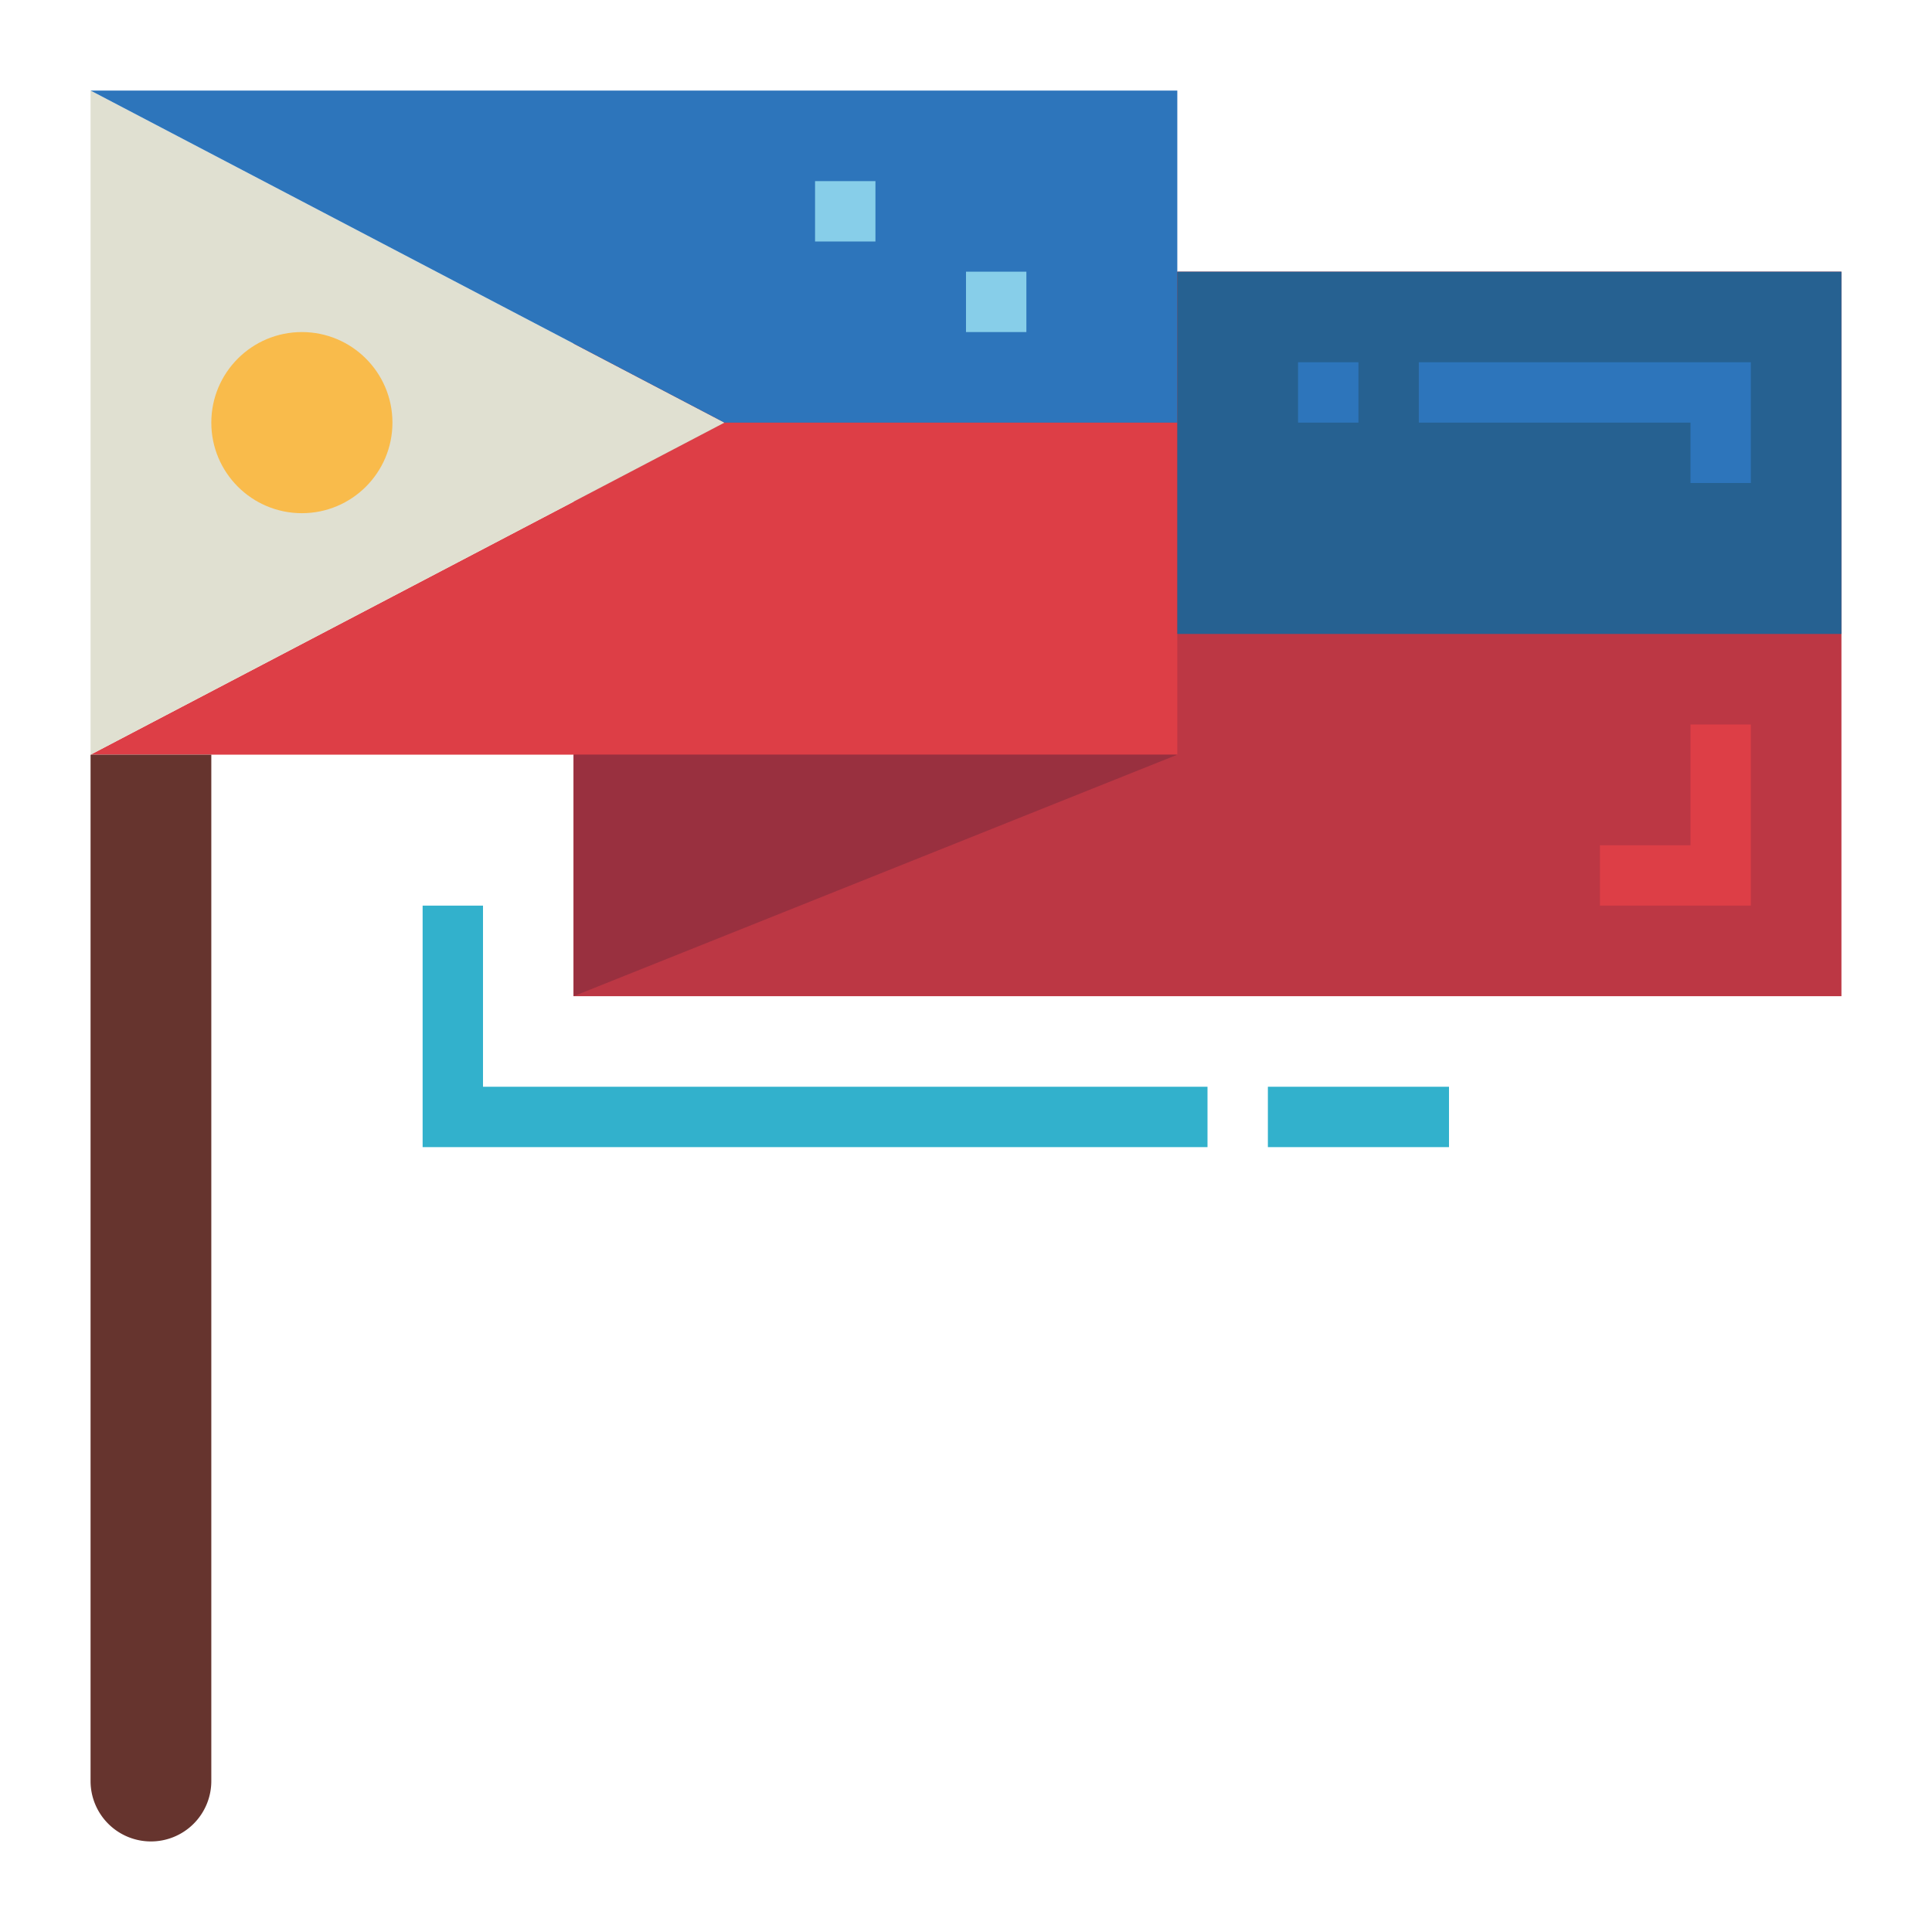 <svg height="512" viewBox="0 0 64 64" width="512" xmlns="http://www.w3.org/2000/svg"><path d="m19 9h42v24h-42z" fill="#bc3744"/><path d="m39 25h-36l21-11h15z" fill="#dd3e46"/><path d="m3 25h4a0 0 0 0 1 0 0v34a2 2 0 0 1 -2 2 2 2 0 0 1 -2-2v-34a0 0 0 0 1 0 0z" fill="#66342e"/><path d="m3 3 21 11-21 11z" fill="#e0e0d1"/><path d="m3 3 21 11h15v-11z" fill="#2d75bb"/><path d="m19 33 20-8h-20z" fill="#99303f"/><path d="m39 9h22v12h-22z" fill="#266191"/><circle cx="10" cy="14" fill="#f9bb4b" r="3"/><path d="m27 6h2v2h-2z" fill="#87cee9"/><path d="m32 9h2v2h-2z" fill="#87cee9"/><path d="m58 30h-5v-2h3v-4h2z" fill="#dd3e46"/><path d="m58 16h-2v-2h-9v-2h11z" fill="#2d75bb"/><path d="m43 12h2v2h-2z" fill="#2d75bb"/><g fill="#32b1cc"><path d="m40 38h-26v-8h2v6h24z"/><path d="m42 36h6v2h-6z"/></g></svg>
